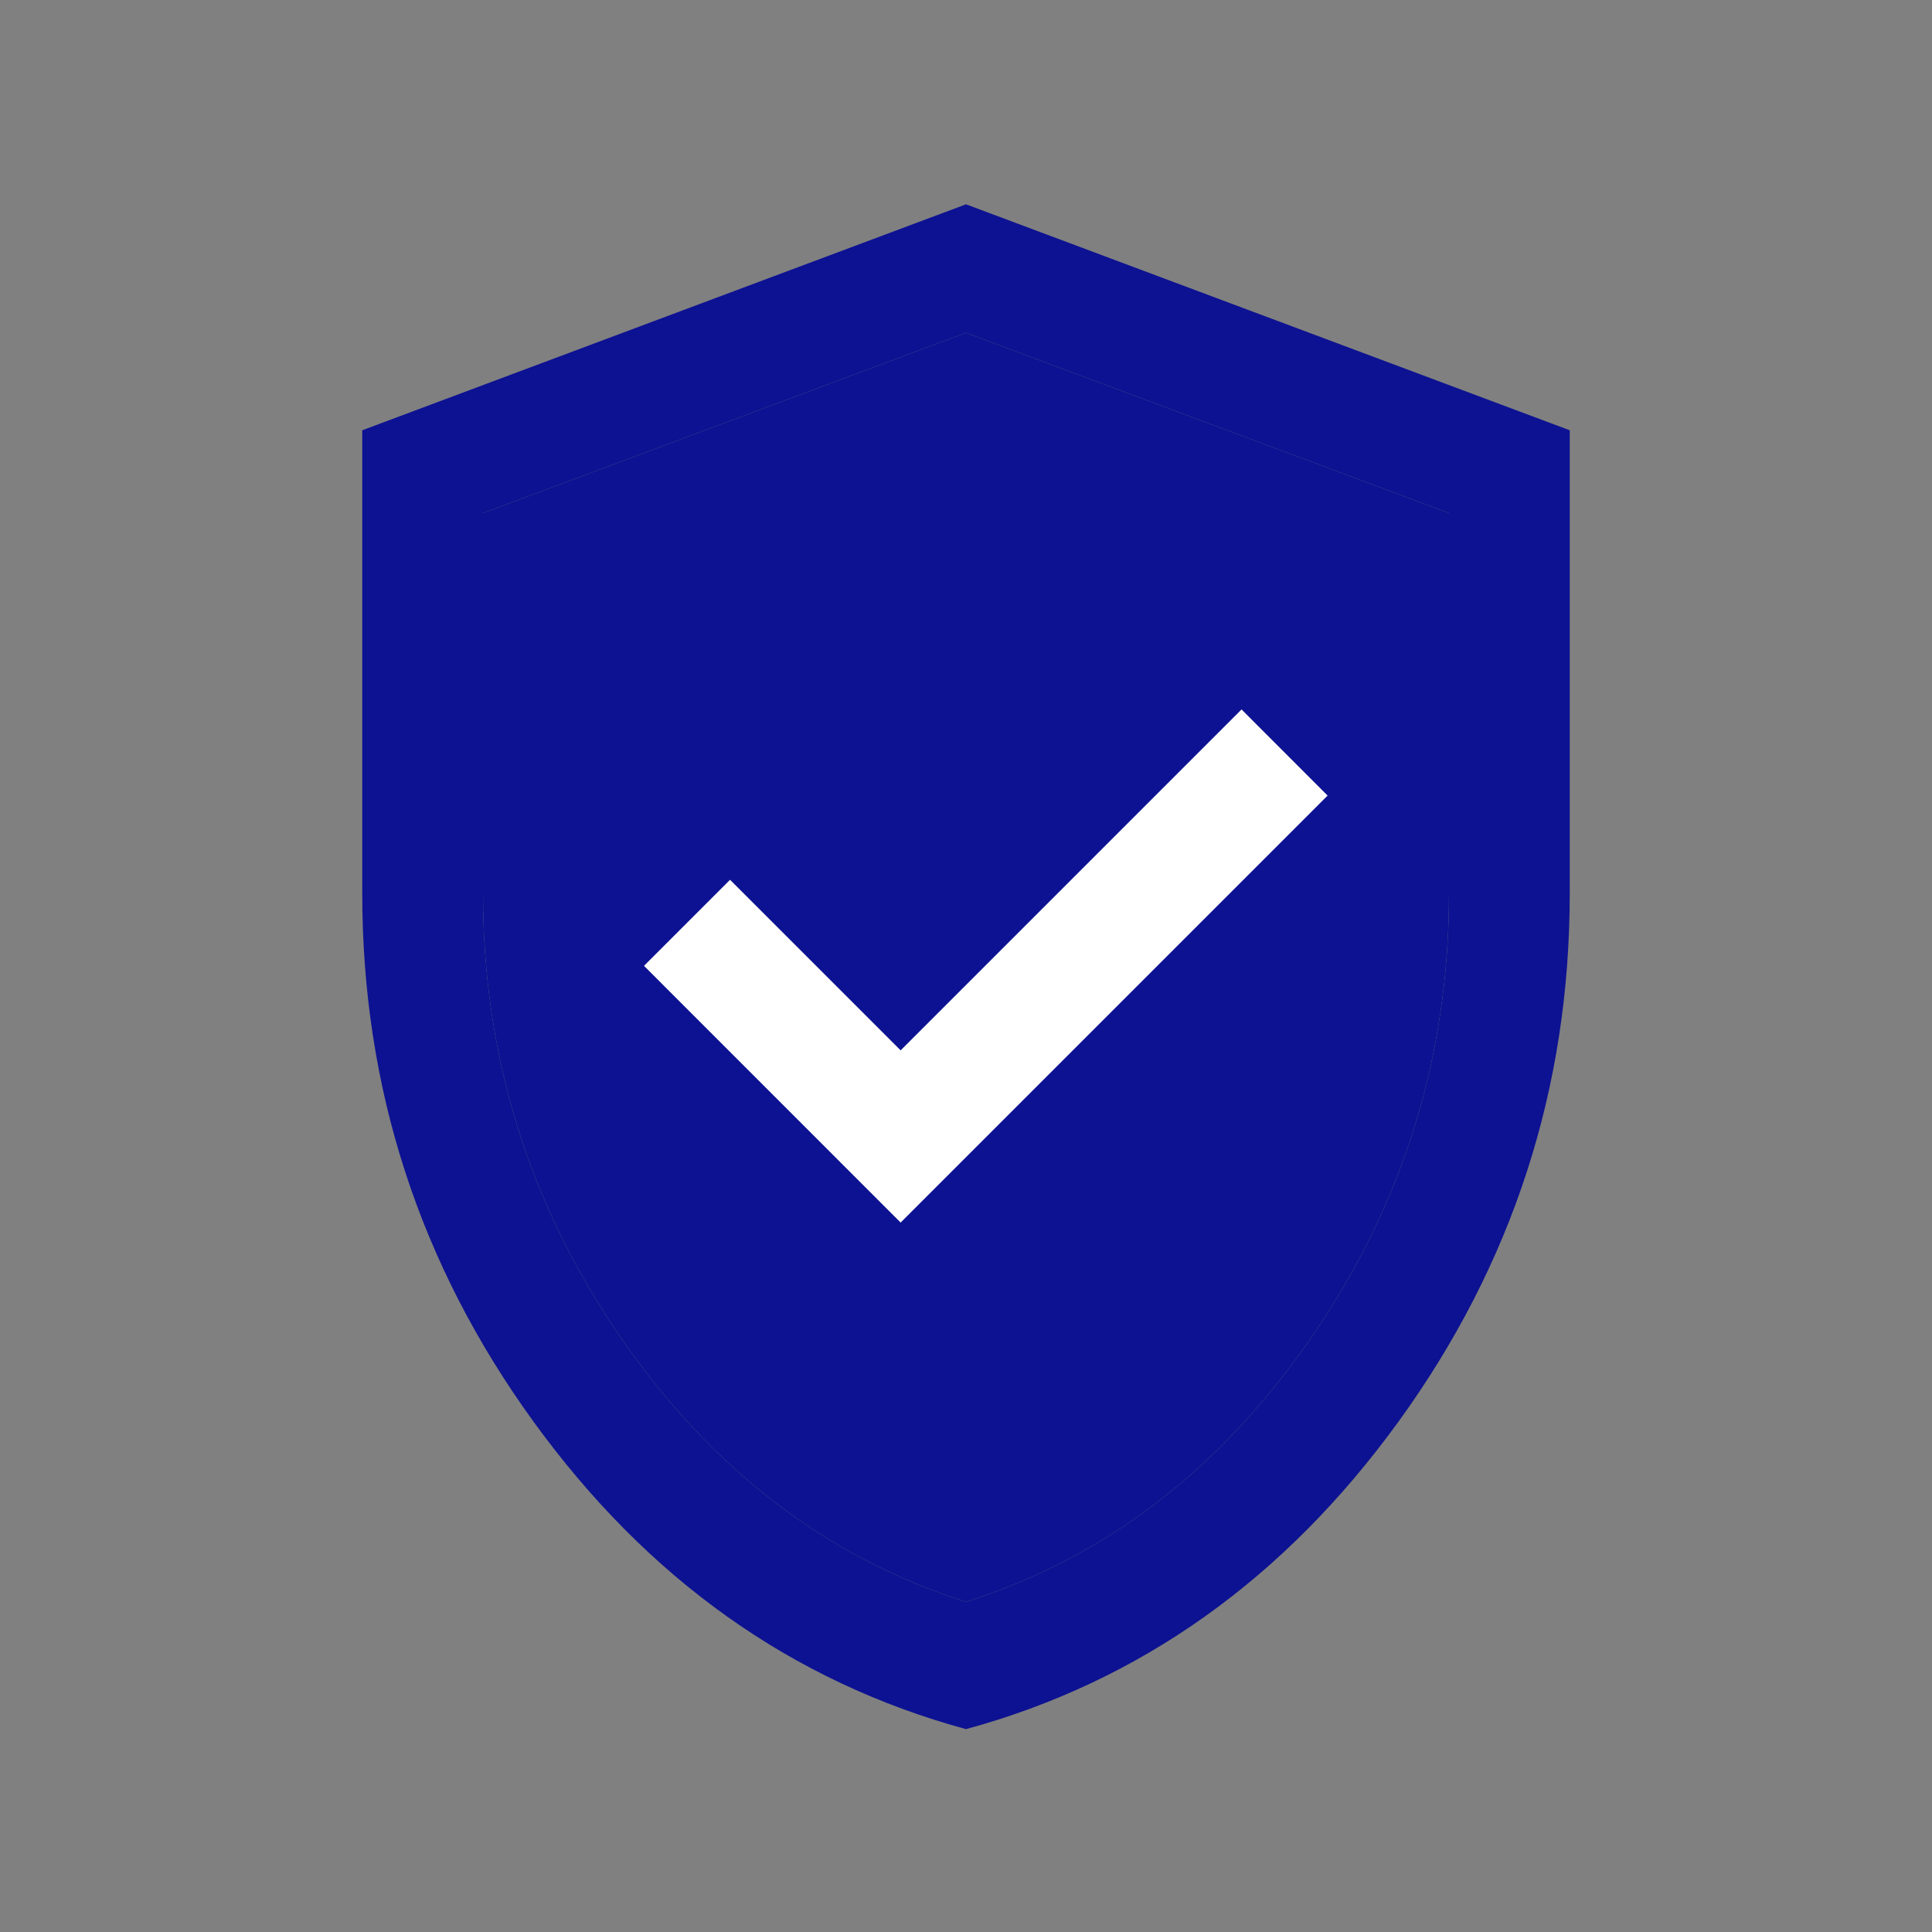 <svg width="24" height="24" viewBox="0 0 24 24" fill="none" xmlns="http://www.w3.org/2000/svg">
<rect x="0" y="0" width="24" height="24" fill="#808080" stroke="none"/>
<mask id="mask0_75_72" style="mask-type:alpha" maskUnits="userSpaceOnUse" x="0" y="0" width="24" height="24">
<rect width="24" height="24" fill="#D9D9D9"/>
</mask>
<g mask="url(#mask0_75_72)">
<path d="M12 21.48C9.837 20.89 8.046 19.617 6.628 17.661C5.209 15.704 4.5 13.517 4.5 11.099V5.345L12 2.538L19.5 5.345V11.099C19.5 13.517 18.791 15.704 17.372 17.661C15.953 19.617 14.163 20.89 12 21.48ZM12 19.899C13.733 19.349 15.167 18.249 16.3 16.599C17.433 14.949 18 13.116 18 11.099V6.374L12 4.134L6 6.374V11.099C6 13.116 6.567 14.949 7.7 16.599C8.833 18.249 10.267 19.349 12 19.899Z" fill="#0D1292"/>
<path d="M12 19.899C13.733 19.349 15.167 18.249 16.3 16.599C17.433 14.949 18 13.116 18 11.099V6.374L12 4.134L6 6.374V11.099C6 13.116 6.567 14.949 7.7 16.599C8.833 18.249 10.267 19.349 12 19.899Z" fill="#0D1292"/>
<path d="M16.492 9.883L11.188 15.187L8 11.998L9.069 10.929L11.188 13.048L15.423 8.813L16.492 9.883Z" fill="white"/>
</g>
</svg>
